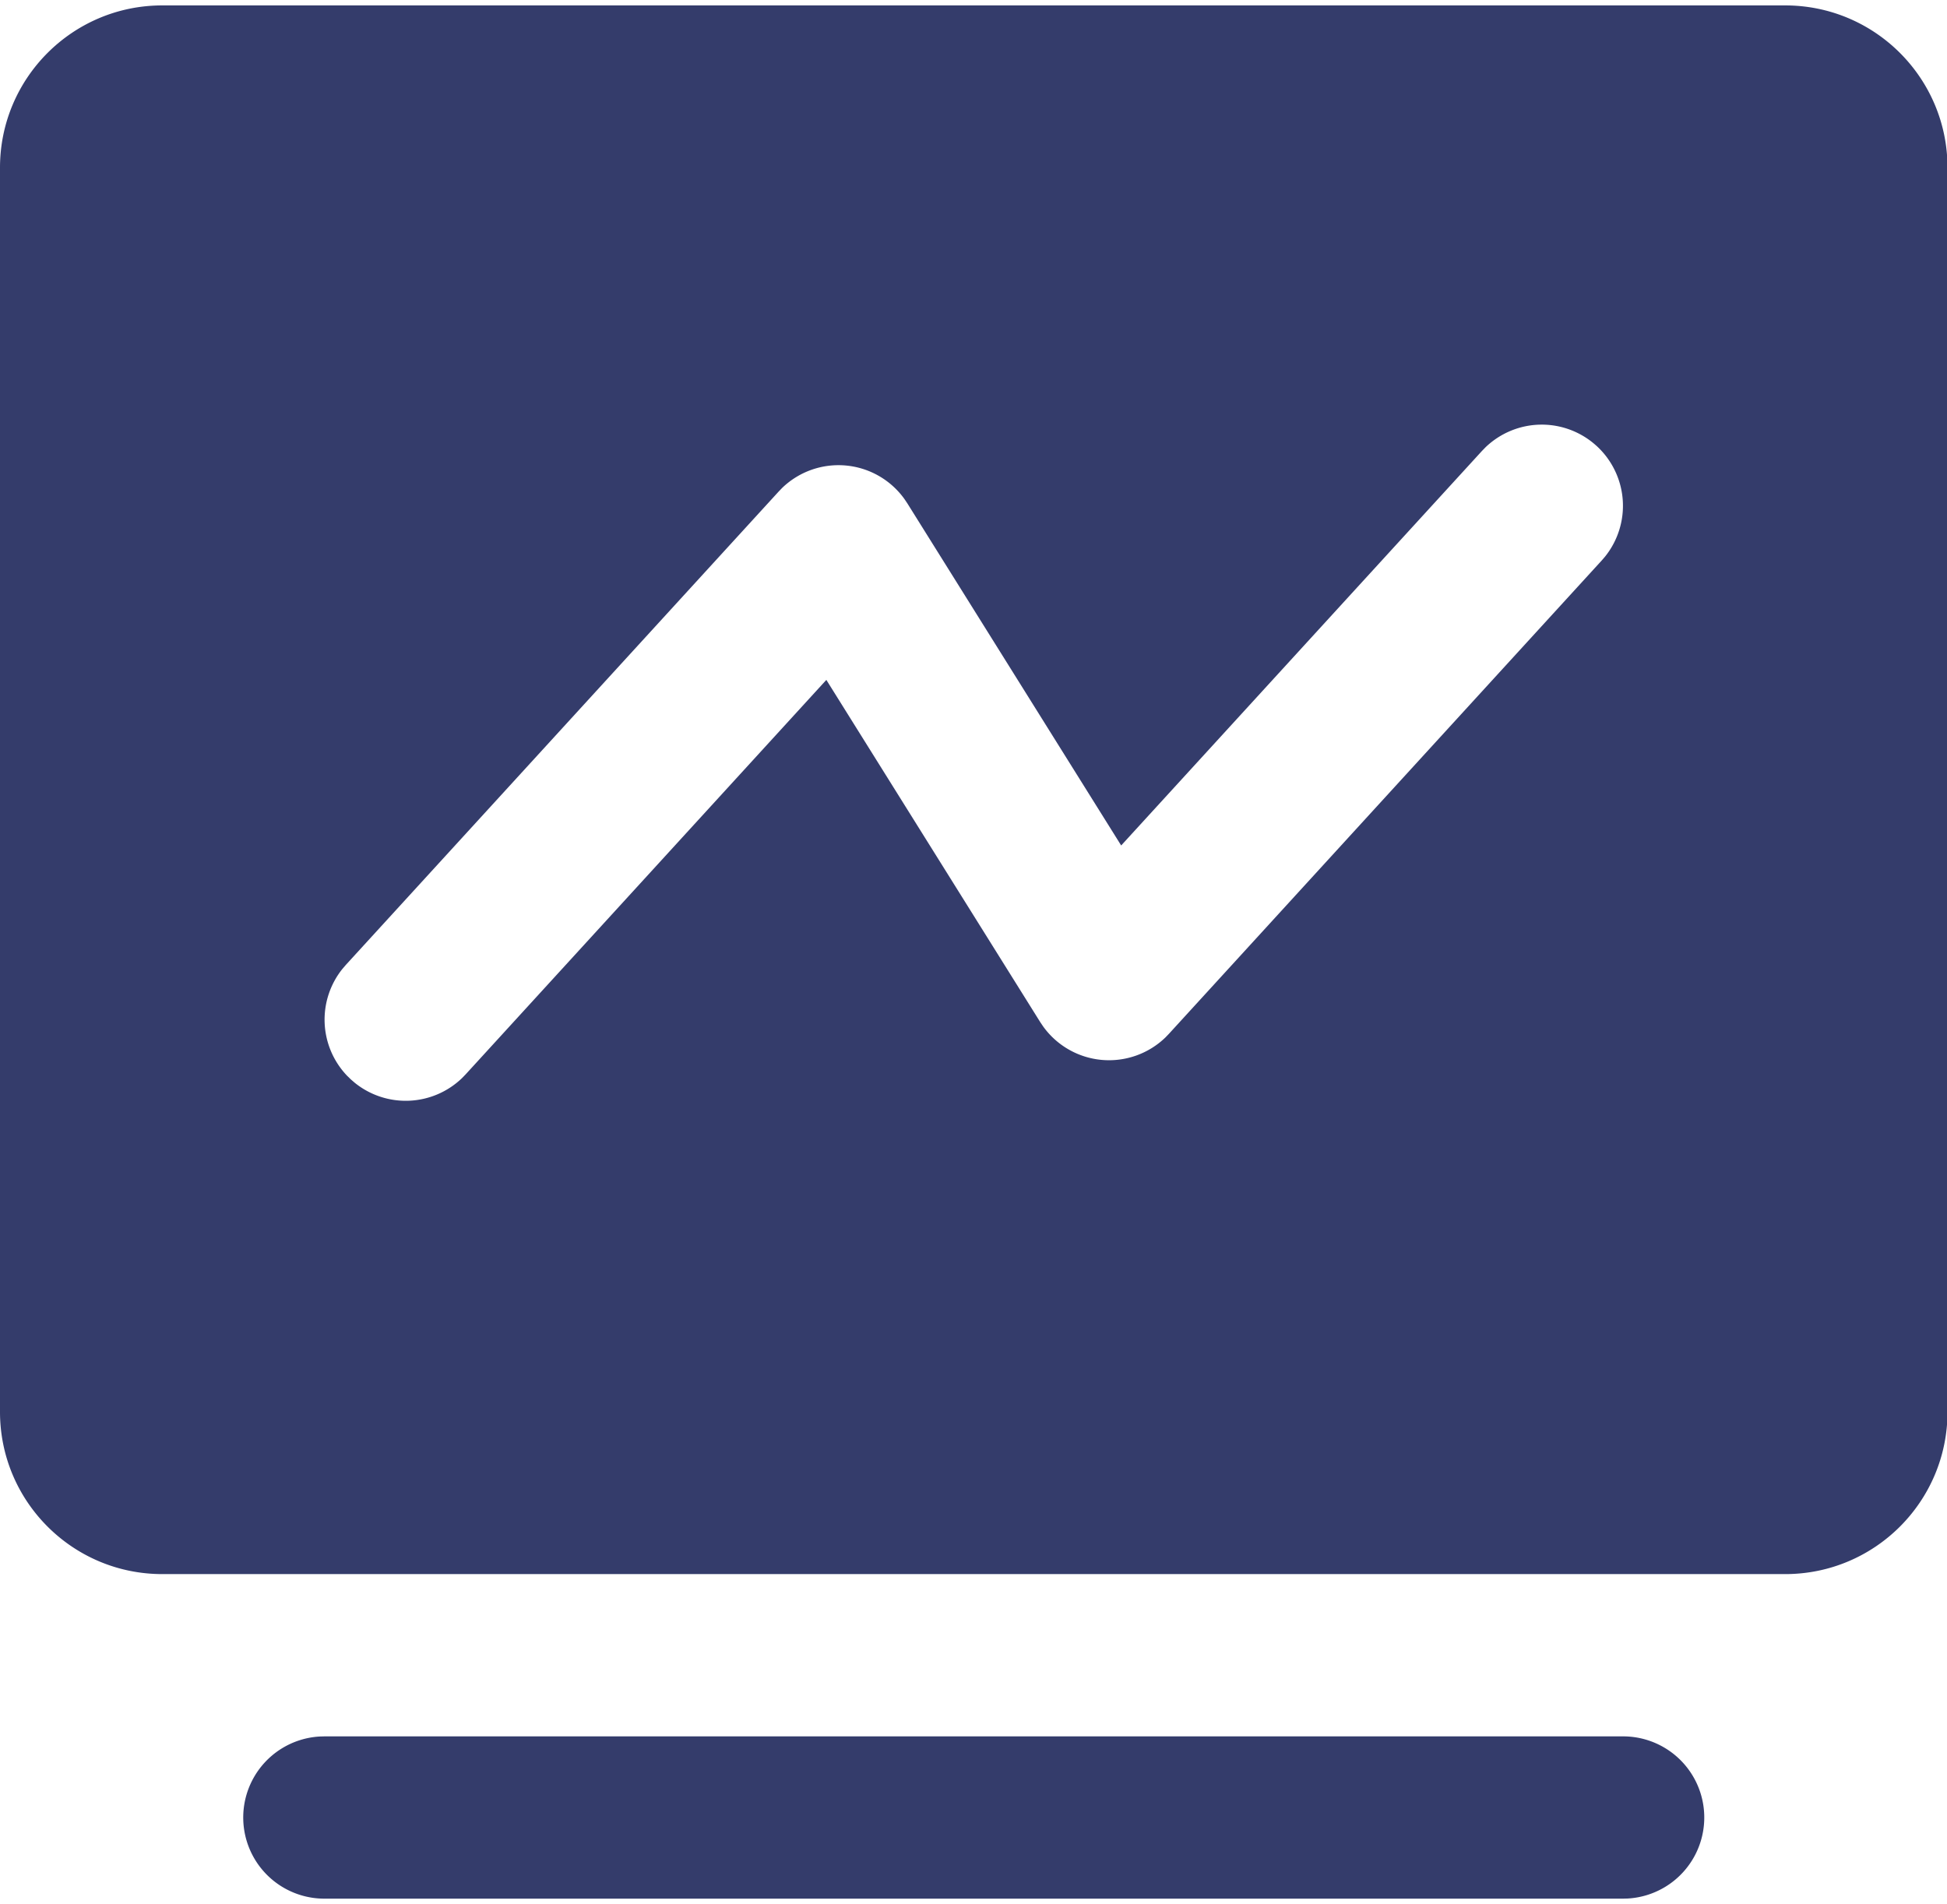 <?xml version="1.0" standalone="no"?><!DOCTYPE svg PUBLIC "-//W3C//DTD SVG 1.1//EN" "http://www.w3.org/Graphics/SVG/1.1/DTD/svg11.dtd"><svg t="1736820746877" class="icon" viewBox="0 0 1047 1024" version="1.1" xmlns="http://www.w3.org/2000/svg" p-id="5177" xmlns:xlink="http://www.w3.org/1999/xlink" width="204.492" height="200"><path d="M960 2.91c48.198 0 87.273 39.074 87.273 87.272v669.09c0 48.199-39.075 87.273-87.273 87.273H87.273C39.075 846.545 0 807.471 0 759.273V90.182C0 41.984 39.075 2.909 87.273 2.909H960zM858.53 239.795a43.636 43.636 0 0 0-59.723 0.786l-1.92 1.978L602.91 454.69l-114.996-184-1.542-2.297a43.636 43.636 0 0 0-65.746-6.01l-1.92 1.995-232.727 254.546-1.803 2.094a43.636 43.636 0 0 0 2.501 57.542l2.066 2.007 2.094 1.804a43.636 43.636 0 0 0 57.542-2.502l2.007-2.065 193.979-212.16 115.008 184.029 1.547 2.298a43.636 43.636 0 0 0 65.746 6.004l1.92-1.99L861.312 301.44l1.804-2.095a43.636 43.636 0 0 0-4.573-59.549h-0.012z m14.197 694.022a43.636 43.636 0 0 1 2.56 87.203l-2.56 0.07H174.545a43.636 43.636 0 0 1-2.56-87.203l2.56-0.07h698.182z" p-id="5178" fill="#343c6b"></path></svg>
